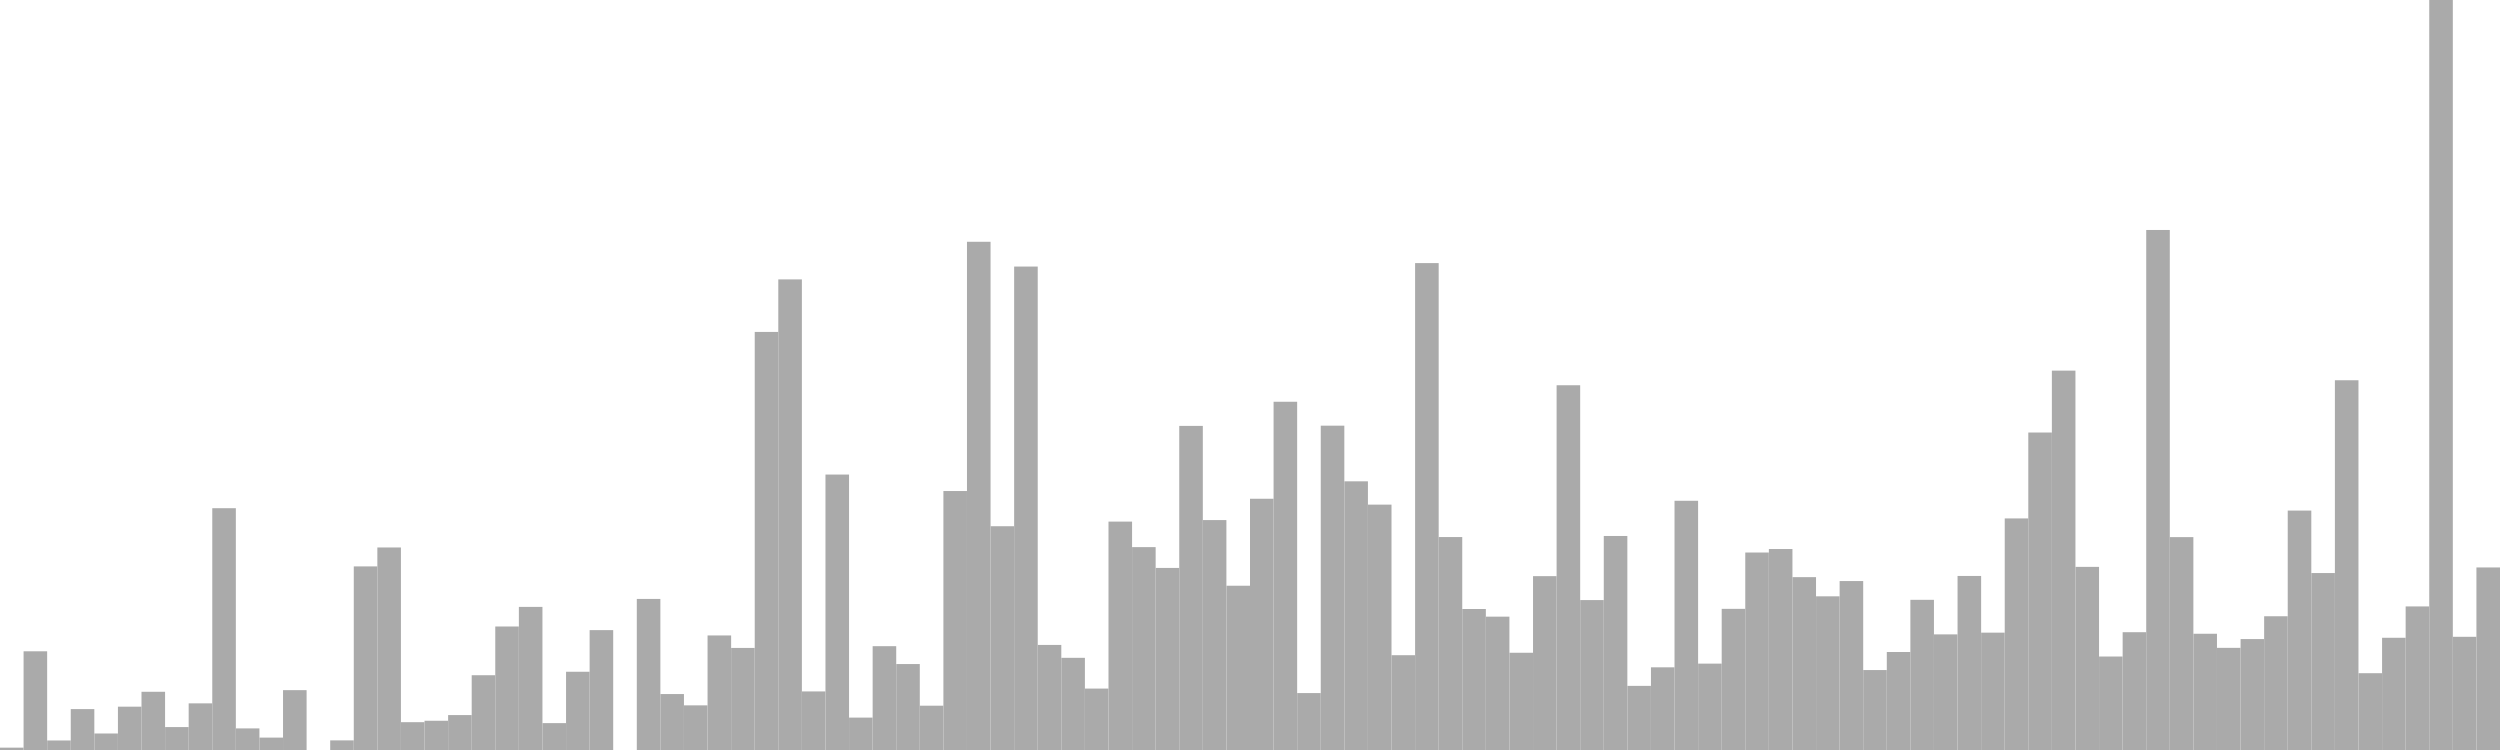 <?xml version="1.0" standalone="no"?>
<svg xmlns:xlink="http://www.w3.org/1999/xlink" xmlns="http://www.w3.org/2000/svg" class="topic-graph" style="width: 100em; height: 30em; text-align: center;"><rect width="0.943em" height="0.094em" x="0em" y="29.906em" fill="#aaa"/><rect width="0.943em" height="3.948em" x="0.943em" y="26.052em" fill="#aaa"/><rect width="0.943em" height="0.381em" x="1.887em" y="29.619em" fill="#aaa"/><rect width="0.943em" height="1.636em" x="2.83em" y="28.364em" fill="#aaa"/><rect width="0.943em" height="0.66em" x="3.774em" y="29.34em" fill="#aaa"/><rect width="0.943em" height="1.733em" x="4.717em" y="28.267em" fill="#aaa"/><rect width="0.943em" height="2.329em" x="5.66em" y="27.671em" fill="#aaa"/><rect width="0.943em" height="0.917em" x="6.604em" y="29.083em" fill="#aaa"/><rect width="0.943em" height="1.866em" x="7.547em" y="28.134em" fill="#aaa"/><rect width="0.943em" height="9.672em" x="8.491em" y="20.328em" fill="#aaa"/><rect width="0.943em" height="0.864em" x="9.434em" y="29.136em" fill="#aaa"/><rect width="0.943em" height="0.496em" x="10.377em" y="29.504em" fill="#aaa"/><rect width="0.943em" height="2.394em" x="11.321em" y="27.606em" fill="#aaa"/><rect width="0.943em" height="0em" x="12.264em" y="30em" fill="#aaa"/><rect width="0.943em" height="0.385em" x="13.208em" y="29.615em" fill="#aaa"/><rect width="0.943em" height="7.344em" x="14.151em" y="22.656em" fill="#aaa"/><rect width="0.943em" height="8.101em" x="15.094em" y="21.899em" fill="#aaa"/><rect width="0.943em" height="1.113em" x="16.038em" y="28.887em" fill="#aaa"/><rect width="0.943em" height="1.17em" x="16.981em" y="28.83em" fill="#aaa"/><rect width="0.943em" height="1.397em" x="17.925em" y="28.603em" fill="#aaa"/><rect width="0.943em" height="2.991em" x="18.868em" y="27.009em" fill="#aaa"/><rect width="0.943em" height="4.94em" x="19.811em" y="25.06em" fill="#aaa"/><rect width="0.943em" height="5.724em" x="20.755em" y="24.276em" fill="#aaa"/><rect width="0.943em" height="1.075em" x="21.698em" y="28.925em" fill="#aaa"/><rect width="0.943em" height="3.13em" x="22.642em" y="26.87em" fill="#aaa"/><rect width="0.943em" height="4.795em" x="23.585em" y="25.205em" fill="#aaa"/><rect width="0.943em" height="0em" x="24.528em" y="30em" fill="#aaa"/><rect width="0.943em" height="6.043em" x="25.472em" y="23.957em" fill="#aaa"/><rect width="0.943em" height="2.238em" x="26.415em" y="27.762em" fill="#aaa"/><rect width="0.943em" height="1.786em" x="27.358em" y="28.214em" fill="#aaa"/><rect width="0.943em" height="4.582em" x="28.302em" y="25.418em" fill="#aaa"/><rect width="0.943em" height="4.083em" x="29.245em" y="25.917em" fill="#aaa"/><rect width="0.943em" height="16.723em" x="30.189em" y="13.277em" fill="#aaa"/><rect width="0.943em" height="18.824em" x="31.132em" y="11.176em" fill="#aaa"/><rect width="0.943em" height="2.343em" x="32.075em" y="27.657em" fill="#aaa"/><rect width="0.943em" height="11.018em" x="33.019em" y="18.982em" fill="#aaa"/><rect width="0.943em" height="1.296em" x="33.962em" y="28.704em" fill="#aaa"/><rect width="0.943em" height="4.153em" x="34.906em" y="25.847em" fill="#aaa"/><rect width="0.943em" height="3.438em" x="35.849em" y="26.562em" fill="#aaa"/><rect width="0.943em" height="1.772em" x="36.792em" y="28.228em" fill="#aaa"/><rect width="0.943em" height="10.359em" x="37.736em" y="19.641em" fill="#aaa"/><rect width="0.943em" height="20.329em" x="38.679em" y="9.671em" fill="#aaa"/><rect width="0.943em" height="8.951em" x="39.623em" y="21.049em" fill="#aaa"/><rect width="0.943em" height="19.338em" x="40.566em" y="10.662em" fill="#aaa"/><rect width="0.943em" height="4.203em" x="41.509em" y="25.797em" fill="#aaa"/><rect width="0.943em" height="3.687em" x="42.453em" y="26.313em" fill="#aaa"/><rect width="0.943em" height="2.457em" x="43.396em" y="27.543em" fill="#aaa"/><rect width="0.943em" height="9.136em" x="44.34em" y="20.864em" fill="#aaa"/><rect width="0.943em" height="8.115em" x="45.283em" y="21.885em" fill="#aaa"/><rect width="0.943em" height="7.283em" x="46.226em" y="22.717em" fill="#aaa"/><rect width="0.943em" height="12.964em" x="47.17em" y="17.036em" fill="#aaa"/><rect width="0.943em" height="9.197em" x="48.113em" y="20.803em" fill="#aaa"/><rect width="0.943em" height="6.571em" x="49.057em" y="23.429em" fill="#aaa"/><rect width="0.943em" height="10.05em" x="50em" y="19.95em" fill="#aaa"/><rect width="0.943em" height="13.93em" x="50.943em" y="16.07em" fill="#aaa"/><rect width="0.943em" height="2.277em" x="51.887em" y="27.723em" fill="#aaa"/><rect width="0.943em" height="12.973em" x="52.83em" y="17.027em" fill="#aaa"/><rect width="0.943em" height="10.747em" x="53.774em" y="19.253em" fill="#aaa"/><rect width="0.943em" height="9.815em" x="54.717em" y="20.185em" fill="#aaa"/><rect width="0.943em" height="3.792em" x="55.66em" y="26.208em" fill="#aaa"/><rect width="0.943em" height="19.476em" x="56.604em" y="10.524em" fill="#aaa"/><rect width="0.943em" height="8.518em" x="57.547em" y="21.482em" fill="#aaa"/><rect width="0.943em" height="5.64em" x="58.491em" y="24.36em" fill="#aaa"/><rect width="0.943em" height="5.334em" x="59.434em" y="24.666em" fill="#aaa"/><rect width="0.943em" height="3.89em" x="60.377em" y="26.11em" fill="#aaa"/><rect width="0.943em" height="6.954em" x="61.321em" y="23.046em" fill="#aaa"/><rect width="0.943em" height="14.59em" x="62.264em" y="15.41em" fill="#aaa"/><rect width="0.943em" height="5.997em" x="63.208em" y="24.003em" fill="#aaa"/><rect width="0.943em" height="8.561em" x="64.151em" y="21.439em" fill="#aaa"/><rect width="0.943em" height="2.565em" x="65.094em" y="27.435em" fill="#aaa"/><rect width="0.943em" height="3.307em" x="66.038em" y="26.693em" fill="#aaa"/><rect width="0.943em" height="9.969em" x="66.981em" y="20.031em" fill="#aaa"/><rect width="0.943em" height="3.455em" x="67.925em" y="26.545em" fill="#aaa"/><rect width="0.943em" height="5.646em" x="68.868em" y="24.354em" fill="#aaa"/><rect width="0.943em" height="7.899em" x="69.811em" y="22.101em" fill="#aaa"/><rect width="0.943em" height="8.039em" x="70.755em" y="21.961em" fill="#aaa"/><rect width="0.943em" height="6.914em" x="71.698em" y="23.086em" fill="#aaa"/><rect width="0.943em" height="6.147em" x="72.642em" y="23.853em" fill="#aaa"/><rect width="0.943em" height="6.758em" x="73.585em" y="23.242em" fill="#aaa"/><rect width="0.943em" height="3.198em" x="74.528em" y="26.802em" fill="#aaa"/><rect width="0.943em" height="3.92em" x="75.472em" y="26.08em" fill="#aaa"/><rect width="0.943em" height="6.007em" x="76.415em" y="23.993em" fill="#aaa"/><rect width="0.943em" height="4.625em" x="77.358em" y="25.375em" fill="#aaa"/><rect width="0.943em" height="6.962em" x="78.302em" y="23.038em" fill="#aaa"/><rect width="0.943em" height="4.694em" x="79.245em" y="25.306em" fill="#aaa"/><rect width="0.943em" height="9.263em" x="80.189em" y="20.737em" fill="#aaa"/><rect width="0.943em" height="12.699em" x="81.132em" y="17.301em" fill="#aaa"/><rect width="0.943em" height="15.175em" x="82.075em" y="14.825em" fill="#aaa"/><rect width="0.943em" height="7.325em" x="83.019em" y="22.675em" fill="#aaa"/><rect width="0.943em" height="3.739em" x="83.962em" y="26.261em" fill="#aaa"/><rect width="0.943em" height="4.712em" x="84.906em" y="25.288em" fill="#aaa"/><rect width="0.943em" height="20.801em" x="85.849em" y="9.199em" fill="#aaa"/><rect width="0.943em" height="8.515em" x="86.792em" y="21.485em" fill="#aaa"/><rect width="0.943em" height="4.65em" x="87.736em" y="25.35em" fill="#aaa"/><rect width="0.943em" height="4.086em" x="88.679em" y="25.914em" fill="#aaa"/><rect width="0.943em" height="4.437em" x="89.623em" y="25.563em" fill="#aaa"/><rect width="0.943em" height="5.35em" x="90.566em" y="24.65em" fill="#aaa"/><rect width="0.943em" height="9.577em" x="91.509em" y="20.423em" fill="#aaa"/><rect width="0.943em" height="7.078em" x="92.453em" y="22.922em" fill="#aaa"/><rect width="0.943em" height="14.79em" x="93.396em" y="15.21em" fill="#aaa"/><rect width="0.943em" height="3.072em" x="94.34em" y="26.928em" fill="#aaa"/><rect width="0.943em" height="4.489em" x="95.283em" y="25.511em" fill="#aaa"/><rect width="0.943em" height="5.743em" x="96.226em" y="24.257em" fill="#aaa"/><rect width="0.943em" height="30em" x="97.17em" y="0em" fill="#aaa"/><rect width="0.943em" height="4.528em" x="98.113em" y="25.472em" fill="#aaa"/><rect width="0.943em" height="7.302em" x="99.057em" y="22.698em" fill="#aaa"/></svg>